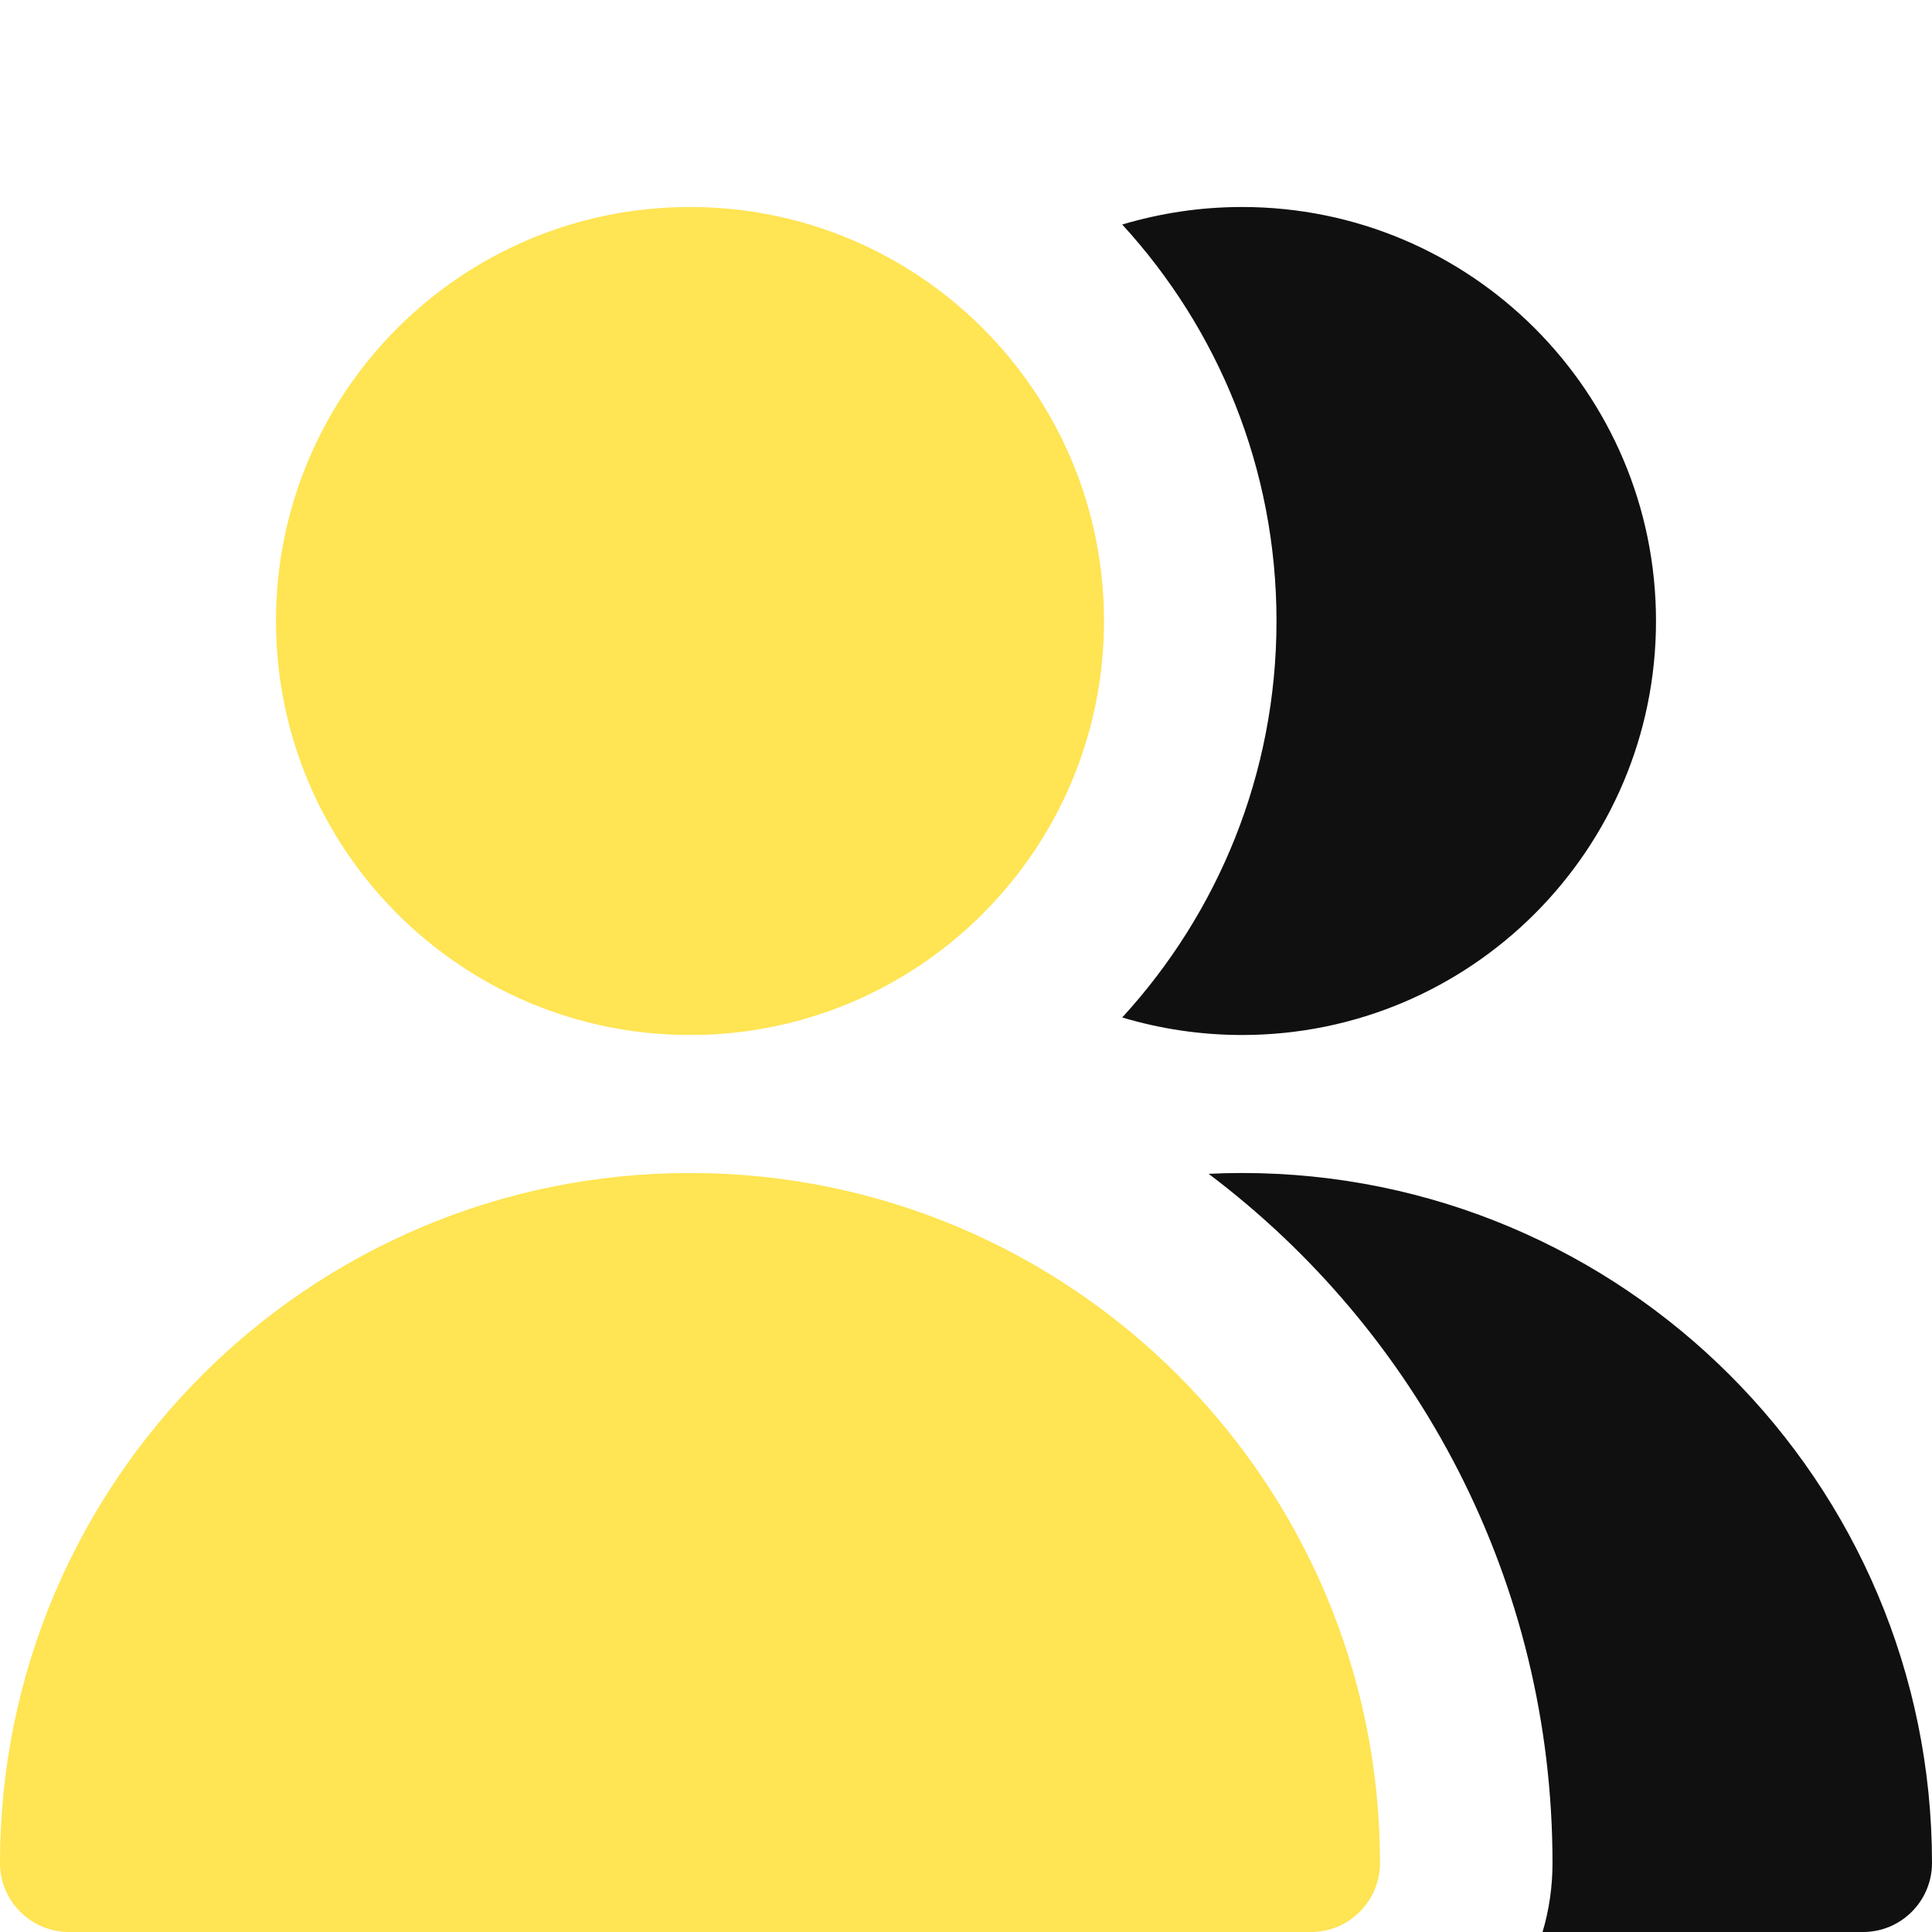 <svg width="14" height="14" viewBox="0 0 14 14" fill="none" xmlns="http://www.w3.org/2000/svg">
<path d="M5 7.5C6.657 7.5 8 6.157 8 4.5C8 2.843 6.657 1.5 5 1.5C3.343 1.5 2 2.843 2 4.5C2 6.157 3.343 7.5 5 7.5Z" fill="#FFE453"/>
<path d="M0 13.5C0 10.739 2.239 8.5 5 8.5C7.761 8.5 10 10.739 10 13.5C10 13.776 9.776 14 9.5 14H0.5C0.224 14 0 13.776 0 13.5Z" fill="#FFE453"/>
<path fill-rule="evenodd" clip-rule="evenodd" d="M11.178 14H13.5C13.776 14 14 13.776 14 13.5C14 10.739 11.761 8.5 9 8.5C8.919 8.5 8.838 8.502 8.758 8.506C10.272 9.646 11.25 11.459 11.25 13.5C11.25 13.674 11.225 13.842 11.178 14ZM8.132 7.373C8.407 7.455 8.698 7.5 9 7.5C10.657 7.5 12 6.157 12 4.5C12 2.843 10.657 1.5 9 1.5C8.698 1.5 8.407 1.545 8.132 1.627C8.826 2.384 9.25 3.392 9.25 4.5C9.25 5.608 8.826 6.616 8.132 7.373Z" fill="#101010"/>
</svg>
